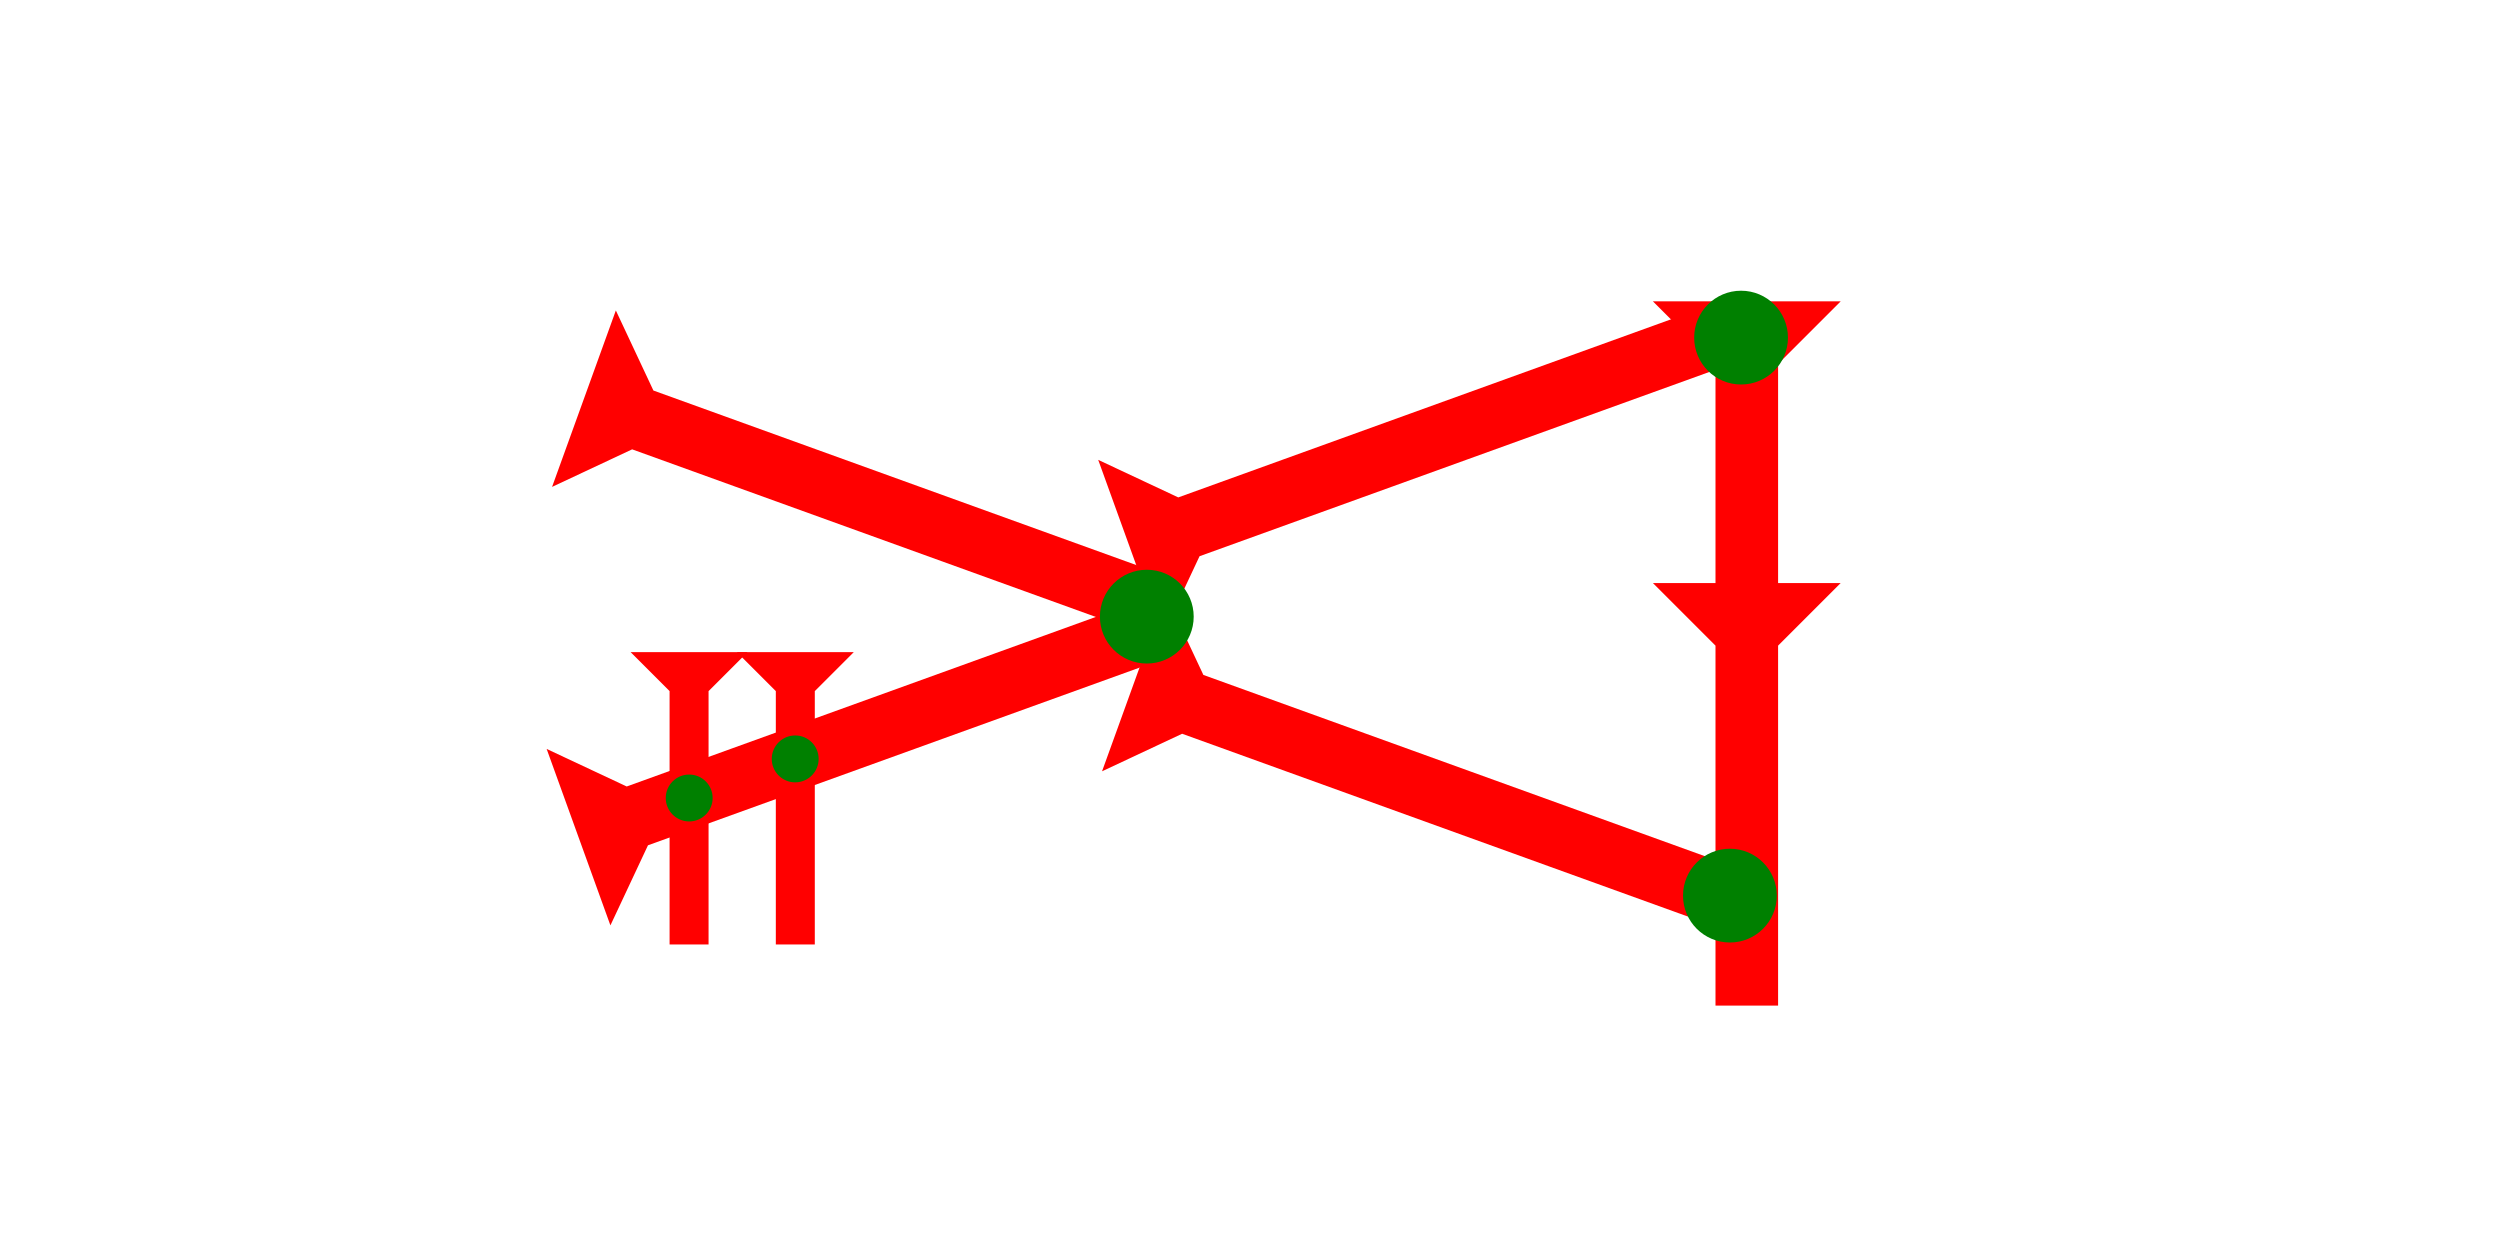 <?xml version="1.0" encoding="UTF-8" standalone="no"?>
<svg
   xmlns:dc="http://purl.org/dc/elements/1.1/"
   xmlns:cc="http://creativecommons.org/ns#"
   xmlns:rdf="http://www.w3.org/1999/02/22-rdf-syntax-ns#"
   xmlns:svg="http://www.w3.org/2000/svg"
   xmlns="http://www.w3.org/2000/svg"
   width="160"
   height="80"
   viewBox="0 0 42.333 21.167"
   version="1.1"
   id="svg8">
  <defs
     id="defs2" />
  <g
     id="layer1">
    <polygon
       points="12,0 8,4 8,18 12,18 8,22 8,45 4,45 4,22 0,18 4,18 4,4 0,0 "
       style="fill:#ff0000"
       id="polygon862"
       transform="matrix(0.265,0,0,0.265,27.989,5.103)">
      <title
         id="title841">Down Vertical Head-to-Tail Mark, DVHT</title>
    </polygon>
    <g
       id="g857"
       transform="matrix(-0.09,-0.249,0.249,-0.09,19.676,10.775)">
      <title
         id="title853">Right Up Diagonal Mark, RUD</title>
      <polygon
         points="0,0 12,0 8,4 8,40 4,40 4,4 "
         style="fill:#ff0000"
         id="polygon855" />
    </g>
    <g
       id="g880"
       transform="matrix(0.09,-0.249,0.249,0.09,18.661,13.061)">
      <title
         id="title876">Right Down Diagonal Mark, RDD</title>
      <polygon
         points="12,0 8,4 8,40 4,40 4,4 0,0 "
         style="fill:#ff0000"
         id="polygon878" />
    </g>
    <g
       id="g886"
       transform="matrix(0.09,-0.249,0.249,0.09,9.348,8.245)">
      <title
         id="title882">Right Down Diagonal Mark, RDD</title>
      <polygon
         points="4,40 4,4 0,0 12,0 8,4 8,40 "
         style="fill:#ff0000"
         id="polygon884" />
    </g>
    <g
       id="g892"
       transform="matrix(-0.09,-0.249,0.249,-0.09,10.336,15.67)">
      <title
         id="title888">Right Up Diagonal Mark, RUD</title>
      <polygon
         points="8,40 4,40 4,4 0,0 12,0 8,4 "
         style="fill:#ff0000"
         id="polygon890" />
    </g>
    <polygon
       points="0,0 12,0 8,4 8,30 4,30 4,4 "
       style="fill:#ff0000"
       id="polygon855-9"
       transform="matrix(0.165,0,0,0.165,10.678,11.043)">
      <title
         id="title924">Down Vertical Mark, DV</title>
    </polygon>
    <polygon
       points="12,0 8,4 8,30 4,30 4,4 0,0 "
       style="fill:#ff0000"
       id="polygon918"
       transform="matrix(0.165,0,0,0.165,12.477,11.043)">
      <title
         id="title922">Down Vertical Mark, DV</title>
    </polygon>
    <circle
       style="fill:#008000;fill-rule:evenodd;stroke-width:0.132"
       id="path839"
       cx="11.67"
       cy="13.513"
       r="0.397">
      <title
         id="title954">2 Cross Connector, 2C</title>
    </circle>
    <circle
       style="fill:#008000;fill-rule:evenodd;stroke-width:0.265"
       id="circle942"
       cx="19.419"
       cy="10.442"
       r="0.794">
      <title
         id="title944">4 Touch Connector, 4T</title>
    </circle>
    <circle
       style="fill:#008000;fill-rule:evenodd;stroke-width:0.265"
       id="circle946"
       cx="29.482"
       cy="5.717"
       r="0.794">
      <title
         id="title948">Other 2 Touch Connector, O2T</title>
    </circle>
    <circle
       style="fill:#008000;fill-rule:evenodd;stroke-width:0.265"
       id="circle952"
       cx="29.293"
       cy="15.166"
       r="0.794">
      <title
         id="title950">Other 2 Touch Connector, O2T</title>
    </circle>
    <circle
       style="fill:#008000;fill-rule:evenodd;stroke-width:0.132"
       id="circle958"
       cx="13.465"
       cy="12.851"
       r="0.397">
      <title
         id="title956">2 Cross Connector, 2C</title>
    </circle>
  </g>
</svg>
